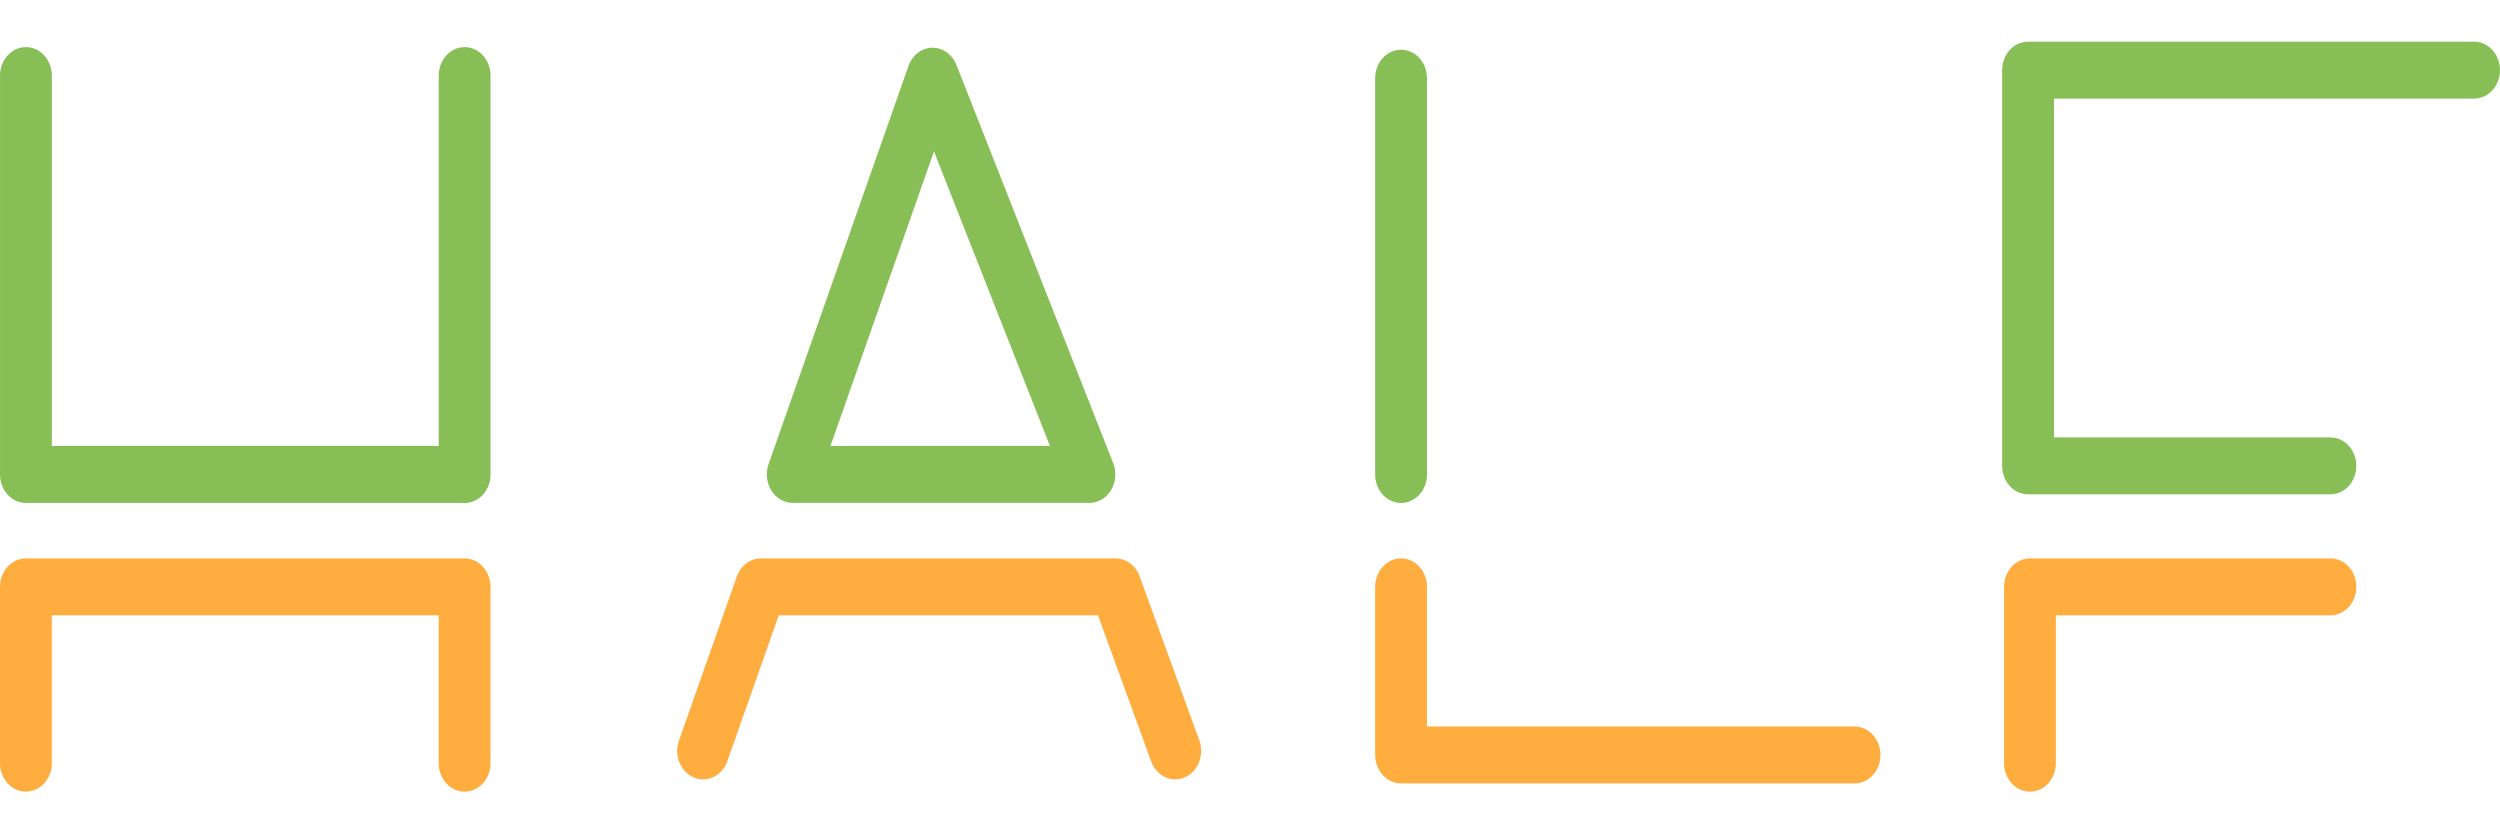 <svg width="300" height="100" viewBox="0 0 200 60" fill="none" xmlns="http://www.w3.org/2000/svg">
<path d="M37.168 60C36.618 60 36.091 59.76 35.703 59.333C35.314 58.906 35.095 58.327 35.095 57.723V45.893H4.146V57.723C4.146 58.327 3.927 58.906 3.539 59.333C3.15 59.76 2.623 60 2.073 60C1.523 60 0.996 59.76 0.607 59.333C0.218 58.906 0 58.327 0 57.723V43.615C0 43.011 0.218 42.432 0.607 42.005C0.996 41.578 1.523 41.338 2.073 41.338H37.168C37.718 41.338 38.245 41.578 38.634 42.005C39.023 42.432 39.241 43.011 39.241 43.615V57.723C39.241 58.022 39.188 58.318 39.084 58.594C38.979 58.871 38.827 59.122 38.634 59.333C38.442 59.545 38.213 59.712 37.962 59.827C37.71 59.941 37.44 60 37.168 60Z" fill="#FFAD3F"/>
<path d="M56.248 59.016C55.992 59.016 55.738 58.963 55.499 58.861C55.246 58.753 55.014 58.591 54.817 58.385C54.62 58.178 54.462 57.931 54.352 57.657C54.242 57.384 54.182 57.089 54.176 56.79C54.17 56.491 54.218 56.193 54.316 55.914L58.944 42.792C59.095 42.364 59.36 41.996 59.705 41.736C60.05 41.477 60.459 41.338 60.877 41.338H89.243C89.657 41.338 90.061 41.474 90.404 41.729C90.748 41.984 91.013 42.347 91.167 42.769L95.944 55.892C96.046 56.169 96.096 56.466 96.092 56.765C96.089 57.064 96.032 57.36 95.925 57.635C95.818 57.91 95.662 58.159 95.468 58.368C95.273 58.577 95.043 58.741 94.79 58.852C94.537 58.964 94.267 59.019 93.994 59.015C93.722 59.012 93.453 58.949 93.203 58.831C92.953 58.714 92.726 58.543 92.536 58.329C92.346 58.115 92.196 57.861 92.095 57.584L87.839 45.893H62.301L58.186 57.561C58.035 57.99 57.769 58.359 57.423 58.619C57.077 58.879 56.667 59.017 56.248 59.016Z" fill="#FFAD3F"/>
<path d="M148.363 59.341H112.087C111.537 59.341 111.01 59.101 110.621 58.674C110.232 58.247 110.014 57.667 110.014 57.063V43.615C110.014 43.011 110.232 42.432 110.621 42.005C111.01 41.578 111.537 41.338 112.087 41.338C112.636 41.338 113.164 41.578 113.552 42.005C113.941 42.432 114.159 43.011 114.159 43.615V54.786H148.363C148.912 54.786 149.44 55.026 149.828 55.453C150.217 55.88 150.435 56.459 150.435 57.063C150.435 57.667 150.217 58.247 149.828 58.674C149.44 59.101 148.912 59.341 148.363 59.341Z" fill="#FFAD3F"/>
<path d="M162.397 60C161.847 60 161.32 59.76 160.931 59.333C160.543 58.906 160.324 58.327 160.324 57.723V43.615C160.324 43.011 160.543 42.432 160.931 42.005C161.32 41.578 161.847 41.338 162.397 41.338H186.434C186.983 41.338 187.511 41.578 187.899 42.005C188.288 42.432 188.506 43.011 188.506 43.615C188.506 44.219 188.288 44.799 187.899 45.226C187.511 45.653 186.983 45.893 186.434 45.893H164.47V57.723C164.47 58.327 164.251 58.906 163.863 59.333C163.474 59.76 162.947 60 162.397 60Z" fill="#FFAD3F"/>
<path d="M37.17 36.904H2.075C1.525 36.904 0.998 36.664 0.609 36.237C0.22 35.81 0.002 35.23 0.002 34.626V2.713C0.002 2.109 0.22 1.53 0.609 1.103C0.998 0.676 1.525 0.436 2.075 0.436C2.625 0.436 3.152 0.676 3.54 1.103C3.929 1.53 4.148 2.109 4.148 2.713V32.349H35.097V2.713C35.097 2.109 35.316 1.53 35.705 1.103C36.093 0.676 36.62 0.436 37.17 0.436C37.72 0.436 38.247 0.676 38.636 1.103C39.025 1.53 39.243 2.109 39.243 2.713V34.626C39.243 35.23 39.025 35.81 38.636 36.237C38.247 36.664 37.72 36.904 37.17 36.904Z" fill="#87BE56"/>
<path d="M87.153 36.898H63.418C63.081 36.898 62.75 36.807 62.452 36.635C62.154 36.463 61.899 36.213 61.709 35.908C61.518 35.603 61.399 35.252 61.36 34.884C61.321 34.517 61.364 34.144 61.485 33.799L72.679 1.943C72.827 1.521 73.086 1.157 73.423 0.898C73.76 0.639 74.16 0.495 74.571 0.486H74.613C75.017 0.486 75.413 0.617 75.751 0.861C76.088 1.105 76.354 1.452 76.515 1.86L89.056 33.716C89.192 34.062 89.248 34.441 89.219 34.817C89.189 35.193 89.075 35.555 88.886 35.871C88.697 36.186 88.44 36.445 88.138 36.625C87.835 36.804 87.497 36.898 87.153 36.898ZM66.437 32.343H83.997L74.719 8.778L66.437 32.343Z" fill="#87BE56"/>
<path d="M186.43 36.213H162.245C161.695 36.213 161.168 35.973 160.779 35.546C160.39 35.119 160.172 34.54 160.172 33.936V2.278C160.172 1.674 160.39 1.094 160.779 0.667C161.168 0.24 161.695 0 162.245 0H197.926C198.476 0 199.003 0.24 199.391 0.667C199.78 1.094 199.999 1.674 199.999 2.278C199.999 2.882 199.78 3.461 199.391 3.888C199.003 4.315 198.476 4.555 197.926 4.555H164.318V31.658H186.43C186.98 31.658 187.508 31.898 187.896 32.325C188.285 32.752 188.503 33.332 188.503 33.936C188.503 34.54 188.285 35.119 187.896 35.546C187.508 35.973 186.98 36.213 186.43 36.213Z" fill="#87BE56"/>
<path d="M112.085 36.903C111.535 36.903 111.008 36.663 110.619 36.236C110.23 35.809 110.012 35.23 110.012 34.626V2.922C110.012 2.318 110.23 1.739 110.619 1.312C111.008 0.884 111.535 0.645 112.085 0.645C112.634 0.645 113.162 0.884 113.55 1.312C113.939 1.739 114.158 2.318 114.158 2.922V34.626C114.158 35.23 113.939 35.809 113.55 36.236C113.162 36.663 112.634 36.903 112.085 36.903Z" fill="#87BE56"/>
</svg>
